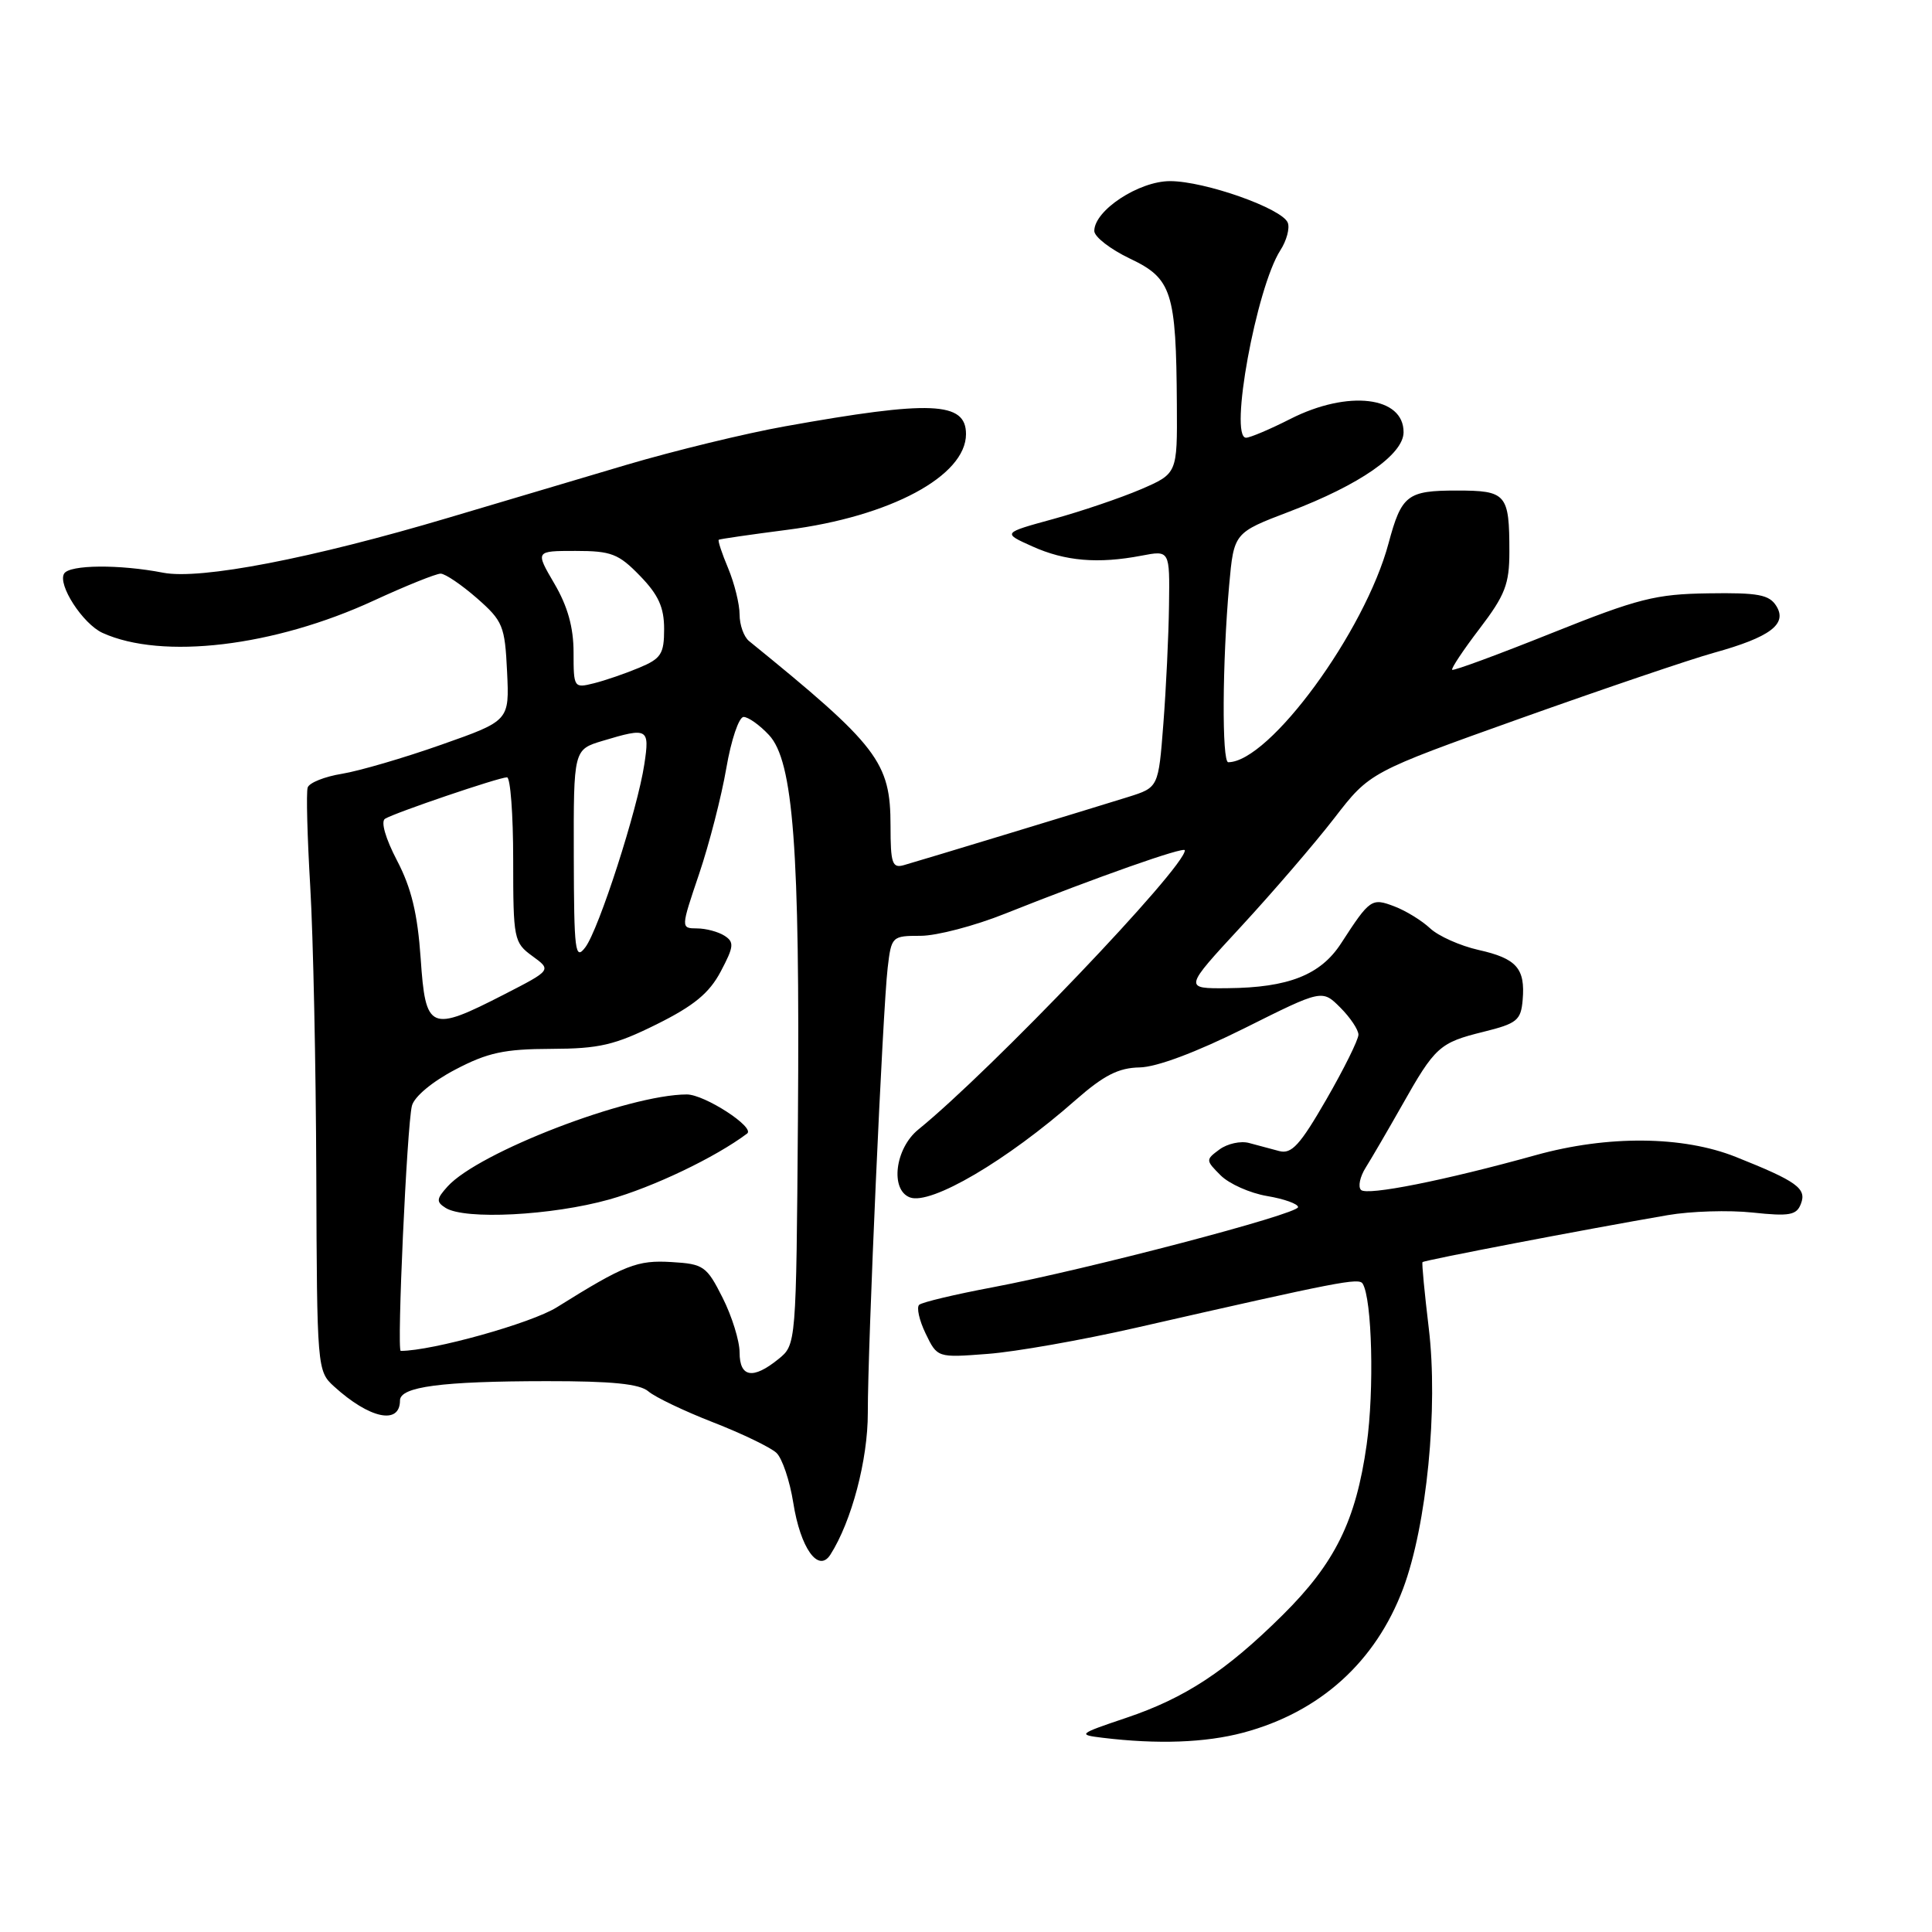 <?xml version="1.0" encoding="UTF-8" standalone="no"?>
<!DOCTYPE svg PUBLIC "-//W3C//DTD SVG 1.1//EN" "http://www.w3.org/Graphics/SVG/1.1/DTD/svg11.dtd" >
<svg xmlns="http://www.w3.org/2000/svg" xmlns:xlink="http://www.w3.org/1999/xlink" version="1.1" viewBox="0 0 256 256">
 <g >
 <path fill="currentColor"
d=" M 164.72 229.59 C 174.89 226.88 182.28 220.21 185.93 210.47 C 189.05 202.11 190.59 186.52 189.32 176.00 C 188.76 171.32 188.38 167.38 188.49 167.24 C 188.68 166.99 209.96 162.91 221.00 161.01 C 224.03 160.49 229.08 160.33 232.23 160.67 C 237.12 161.19 238.06 161.02 238.63 159.51 C 239.42 157.48 238.11 156.53 230.01 153.30 C 222.99 150.50 213.04 150.41 203.50 153.06 C 191.46 156.41 181.13 158.47 180.34 157.67 C 179.92 157.25 180.20 155.92 180.97 154.70 C 181.73 153.49 183.88 149.80 185.75 146.50 C 190.16 138.68 190.74 138.16 196.57 136.72 C 201.01 135.62 201.53 135.20 201.76 132.50 C 202.12 128.32 200.96 127.00 195.90 125.87 C 193.48 125.32 190.60 124.04 189.50 123.01 C 188.40 121.98 186.27 120.67 184.76 120.10 C 181.74 118.95 181.52 119.11 177.70 125.00 C 174.99 129.18 170.73 130.87 162.67 130.94 C 156.84 131.00 156.84 131.00 164.47 122.75 C 168.66 118.21 174.21 111.76 176.80 108.41 C 181.50 102.32 181.50 102.32 201.50 95.18 C 212.50 91.26 224.02 87.35 227.09 86.50 C 234.55 84.43 236.86 82.70 235.38 80.31 C 234.44 78.79 232.97 78.52 226.38 78.62 C 219.37 78.72 217.08 79.30 205.61 83.89 C 198.52 86.73 192.59 88.92 192.42 88.75 C 192.26 88.59 193.89 86.13 196.06 83.29 C 199.43 78.87 200.00 77.40 200.00 73.14 C 200.00 65.44 199.62 65.00 193.02 65.00 C 186.47 65.00 185.71 65.59 183.99 71.99 C 180.86 83.70 168.21 100.97 162.75 101.00 C 161.89 101.00 161.96 87.75 162.87 77.54 C 163.50 70.59 163.50 70.59 170.85 67.79 C 180.18 64.24 185.95 60.23 185.98 57.29 C 186.02 52.52 178.62 51.64 171.00 55.50 C 168.29 56.88 165.63 58.00 165.11 58.00 C 162.83 58.00 166.47 38.13 169.65 33.17 C 170.48 31.89 170.92 30.24 170.64 29.52 C 169.92 27.63 159.64 24.00 155.04 24.00 C 150.90 24.00 145.00 27.88 145.00 30.60 C 145.00 31.38 147.13 33.03 149.73 34.27 C 155.28 36.90 155.85 38.66 155.94 53.63 C 156.00 62.75 156.00 62.75 151.16 64.84 C 148.49 65.98 143.28 67.75 139.57 68.77 C 132.82 70.62 132.82 70.62 136.79 72.40 C 141.13 74.36 145.50 74.73 151.25 73.63 C 155.00 72.91 155.00 72.91 154.90 80.20 C 154.85 84.22 154.51 91.29 154.15 95.92 C 153.50 104.34 153.50 104.34 149.50 105.60 C 144.51 107.16 122.12 113.97 119.75 114.64 C 118.23 115.07 118.00 114.39 118.00 109.44 C 118.00 100.97 116.38 98.85 99.25 84.94 C 98.56 84.38 98.00 82.80 98.00 81.43 C 98.00 80.06 97.32 77.31 96.49 75.31 C 95.65 73.32 95.09 71.61 95.24 71.52 C 95.38 71.42 99.48 70.83 104.34 70.20 C 117.96 68.45 128.00 63.07 128.00 57.52 C 128.00 53.21 123.37 53.02 104.02 56.49 C 98.80 57.42 89.35 59.72 83.02 61.59 C 76.68 63.47 66.10 66.61 59.50 68.58 C 41.27 74.01 26.57 76.84 21.63 75.89 C 15.82 74.76 9.23 74.82 8.50 76.00 C 7.60 77.46 10.97 82.66 13.58 83.86 C 21.47 87.45 36.33 85.68 49.55 79.57 C 53.80 77.61 57.78 76.01 58.39 76.01 C 59.00 76.02 61.16 77.49 63.19 79.26 C 66.64 82.29 66.90 82.92 67.19 89.00 C 67.50 95.50 67.50 95.50 58.50 98.67 C 53.55 100.42 47.62 102.15 45.32 102.53 C 43.02 102.90 40.97 103.72 40.77 104.35 C 40.56 104.98 40.72 110.90 41.11 117.50 C 41.50 124.10 41.86 141.23 41.91 155.58 C 42.00 181.29 42.03 181.68 44.25 183.70 C 48.96 187.99 53.00 188.85 53.00 185.57 C 53.00 183.75 58.48 183.02 72.42 183.01 C 81.09 183.00 84.77 183.37 85.92 184.37 C 86.79 185.12 90.65 186.97 94.50 188.47 C 98.35 189.97 102.12 191.79 102.89 192.52 C 103.65 193.25 104.65 196.21 105.11 199.11 C 106.06 205.15 108.44 208.48 110.03 206.00 C 112.84 201.60 115.00 193.43 114.99 187.21 C 114.97 178.52 116.97 133.78 117.62 128.25 C 118.11 124.07 118.19 124.00 121.99 124.00 C 124.11 124.00 129.15 122.68 133.17 121.07 C 145.29 116.24 157.00 112.11 157.00 112.67 C 157.00 114.96 131.34 141.83 121.68 149.67 C 118.60 152.17 117.92 157.65 120.56 158.66 C 123.32 159.72 133.42 153.79 142.56 145.73 C 146.27 142.48 148.21 141.49 151.00 141.44 C 153.26 141.40 158.47 139.45 164.91 136.24 C 175.19 131.10 175.19 131.10 177.60 133.51 C 178.92 134.83 180.00 136.45 180.00 137.10 C 180.00 137.76 178.09 141.62 175.75 145.68 C 172.26 151.73 171.14 152.96 169.50 152.52 C 168.40 152.23 166.60 151.74 165.50 151.45 C 164.40 151.15 162.64 151.54 161.60 152.30 C 159.74 153.67 159.74 153.74 161.74 155.74 C 162.87 156.87 165.64 158.10 167.89 158.48 C 170.15 158.86 172.00 159.52 172.00 159.95 C 172.00 160.88 144.17 168.18 131.50 170.58 C 126.55 171.51 122.19 172.55 121.80 172.89 C 121.42 173.23 121.80 174.94 122.65 176.70 C 124.20 179.91 124.20 179.91 130.85 179.40 C 134.51 179.13 143.35 177.57 150.50 175.94 C 177.58 169.77 180.06 169.29 180.56 170.09 C 181.81 172.12 182.11 184.20 181.09 191.42 C 179.67 201.51 176.90 207.12 169.96 214.00 C 162.45 221.44 157.03 225.00 149.21 227.63 C 142.89 229.76 142.77 229.86 146.07 230.26 C 153.38 231.15 159.71 230.92 164.72 229.59 Z  M 98.00 179.21 C 98.00 177.68 96.99 174.42 95.75 171.96 C 93.64 167.77 93.23 167.48 89.00 167.23 C 84.43 166.95 82.80 167.59 73.77 173.23 C 70.39 175.34 57.28 179.00 53.10 179.00 C 52.56 179.00 53.92 149.16 54.58 146.53 C 54.88 145.32 57.28 143.32 60.32 141.73 C 64.62 139.47 66.83 139.00 73.02 138.98 C 79.41 138.96 81.45 138.48 87.00 135.73 C 91.95 133.27 93.98 131.60 95.50 128.73 C 97.25 125.43 97.31 124.83 96.00 123.99 C 95.17 123.46 93.53 123.02 92.35 123.02 C 90.20 123.00 90.20 123.00 92.64 115.79 C 93.98 111.82 95.60 105.52 96.24 101.79 C 96.88 98.05 97.91 95.00 98.53 95.00 C 99.15 95.00 100.66 96.07 101.89 97.39 C 105.12 100.83 106.00 112.45 105.73 148.34 C 105.50 178.18 105.50 178.18 103.14 180.09 C 99.77 182.82 98.00 182.52 98.00 179.21 Z  M 80.72 158.94 C 86.55 157.30 94.78 153.37 99.00 150.20 C 100.09 149.38 93.34 145.01 91.00 145.02 C 83.25 145.04 63.42 152.67 59.31 157.21 C 57.82 158.86 57.78 159.25 59.04 160.05 C 61.59 161.66 73.11 161.07 80.72 158.94 Z  M 55.74 126.98 C 55.33 121.07 54.51 117.66 52.61 114.03 C 51.08 111.10 50.43 108.85 51.02 108.49 C 52.32 107.69 66.11 103.00 67.18 103.00 C 67.63 103.00 68.00 107.91 68.00 113.92 C 68.00 124.46 68.09 124.90 70.55 126.69 C 73.09 128.54 73.09 128.54 66.80 131.77 C 56.97 136.81 56.39 136.56 55.74 126.98 Z  M 76.03 113.41 C 76.00 99.32 76.00 99.32 79.87 98.16 C 85.85 96.36 86.10 96.50 85.38 101.25 C 84.49 107.22 79.35 123.15 77.56 125.52 C 76.21 127.31 76.06 126.13 76.03 113.41 Z  M 76.00 86.45 C 76.00 83.14 75.22 80.34 73.46 77.34 C 70.92 73.00 70.92 73.00 76.26 73.00 C 81.00 73.00 81.97 73.38 84.80 76.30 C 87.25 78.82 88.00 80.48 88.00 83.35 C 88.00 86.65 87.60 87.27 84.69 88.48 C 82.88 89.24 80.18 90.17 78.69 90.54 C 76.05 91.20 76.00 91.13 76.00 86.45 Z "/>
</g>
</svg>